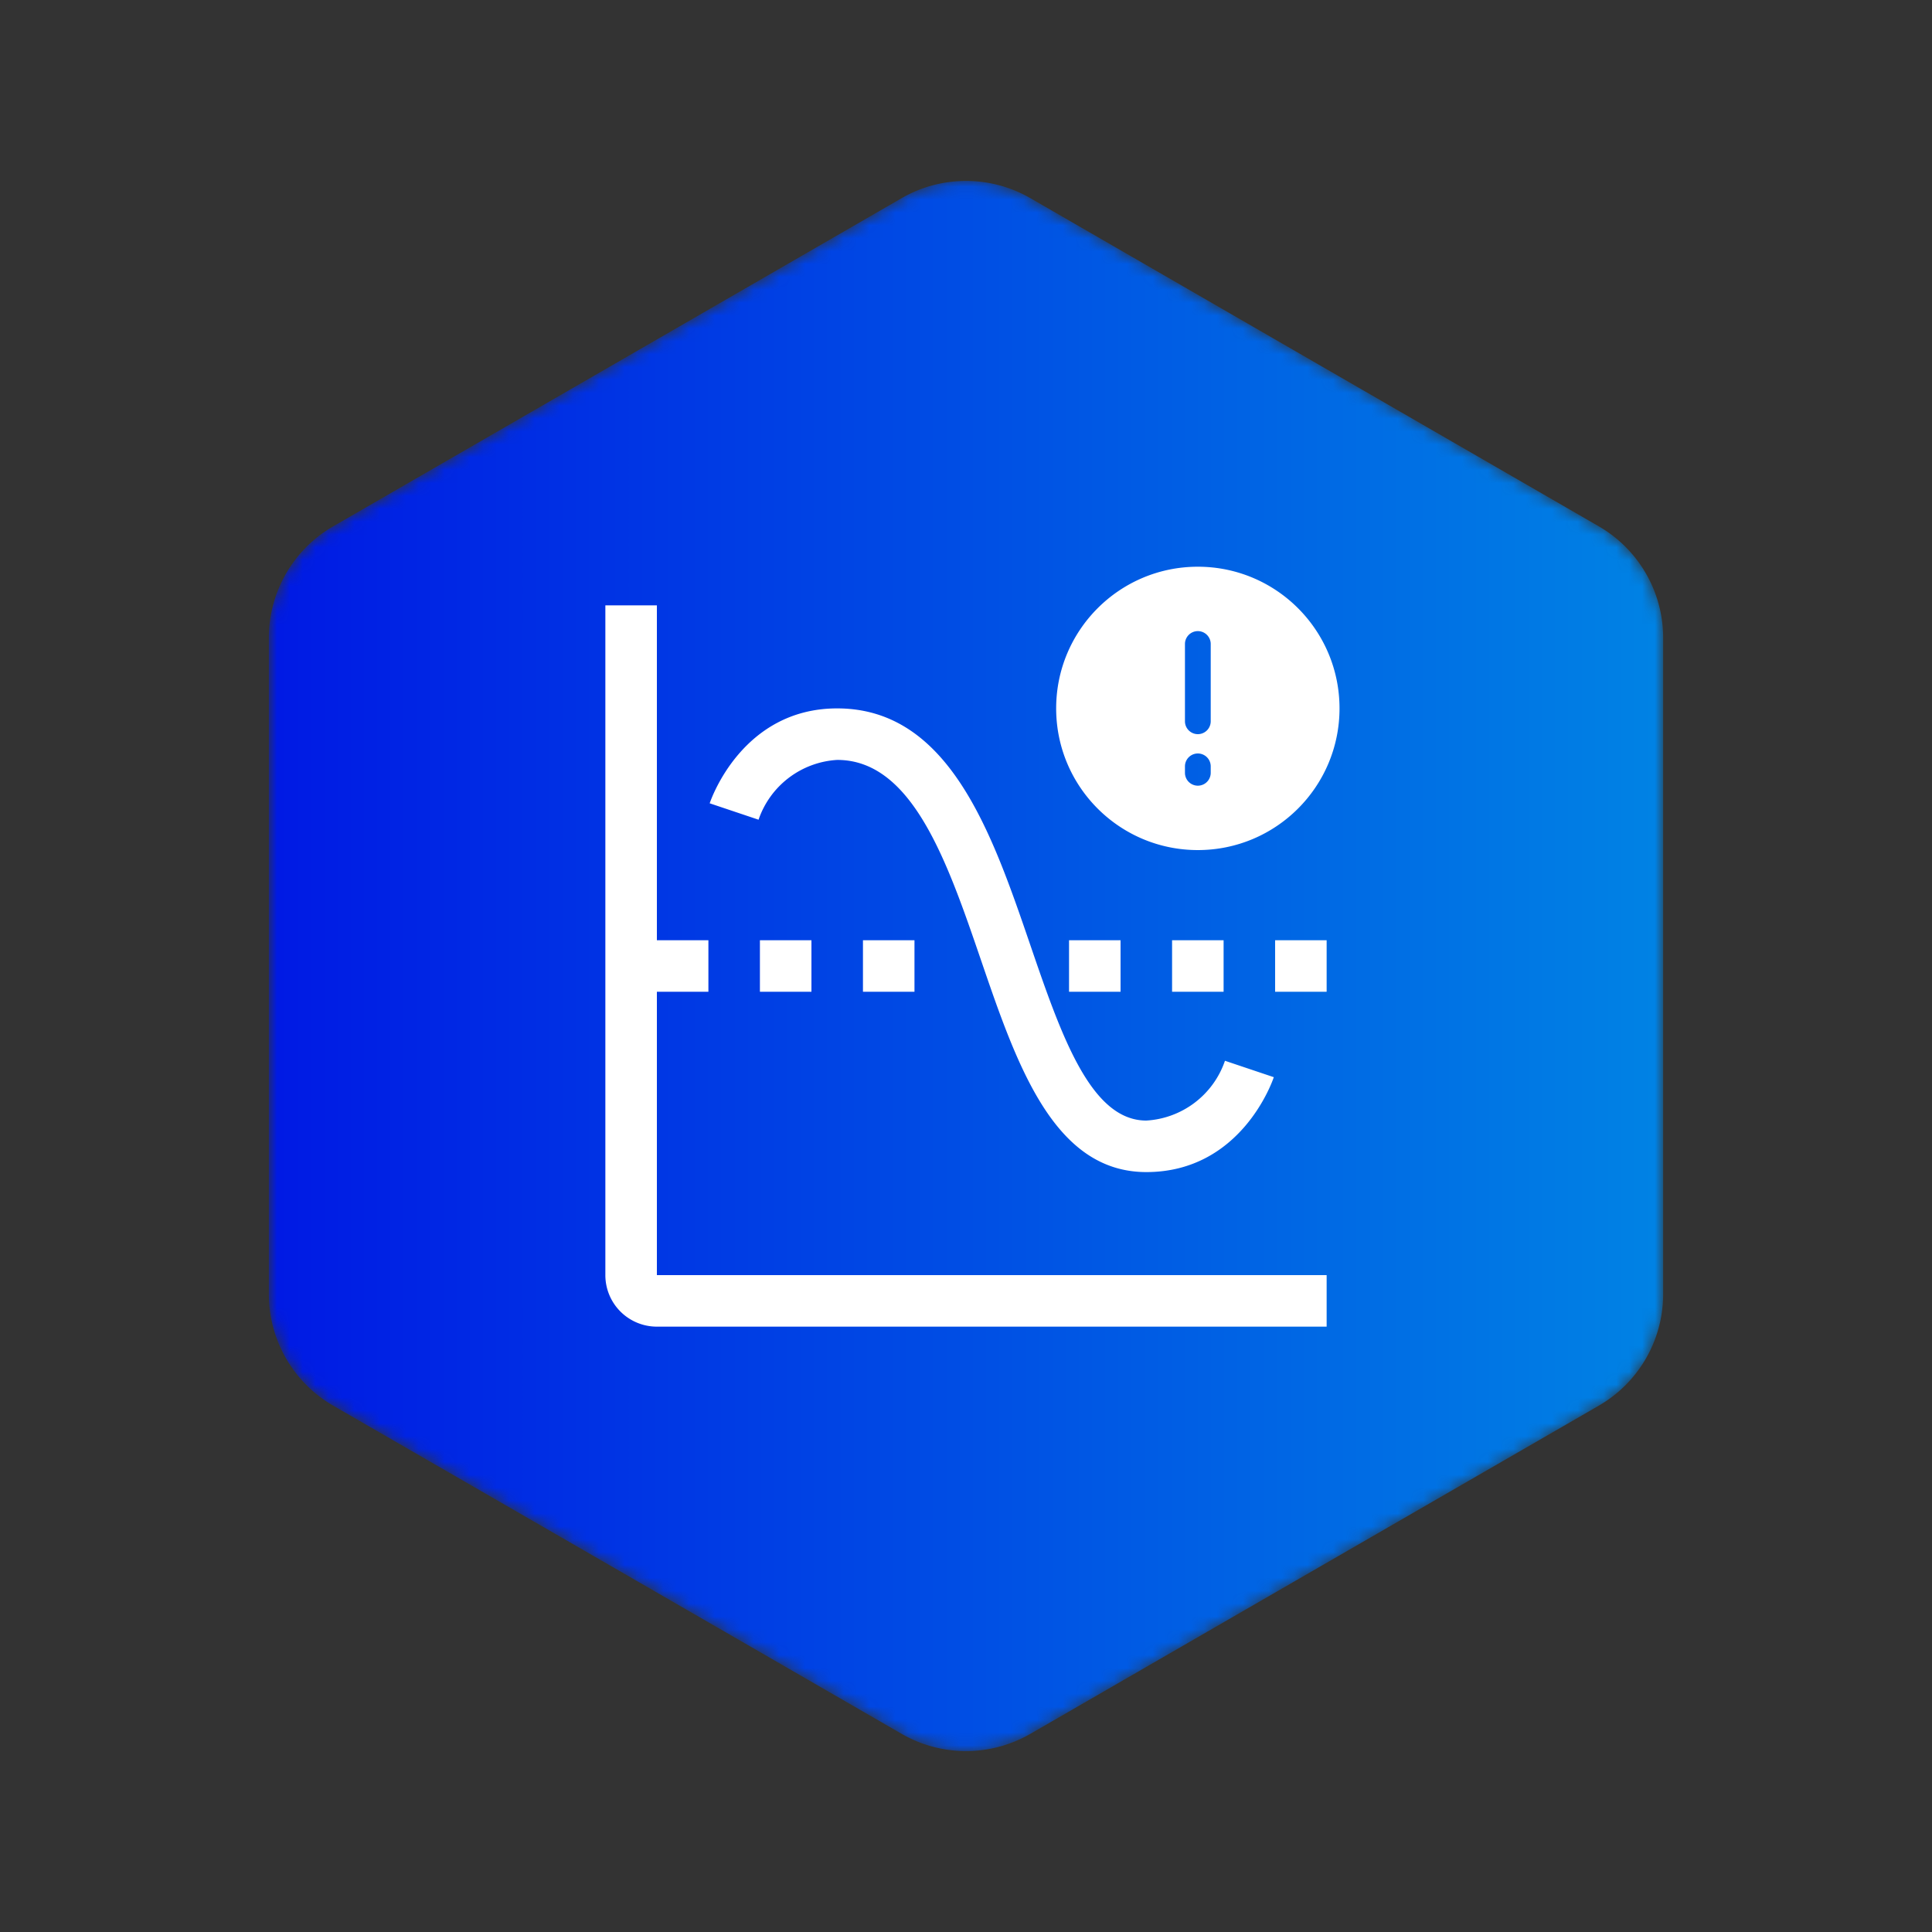 <svg xmlns="http://www.w3.org/2000/svg" width="150" height="150" fill="none" viewBox="0 0 150 150">
  <rect x="0" y="0" width="150" height="150" fill="#333333" stroke="none"/>
  <mask id="a" width="110" height="122" x="20" y="14" maskUnits="userSpaceOnUse" style="mask-type:alpha">
    <path fill="#0084E4" d="M70 15.387a10 10 0 0 1 10 0l44.127 25.476a10 10 0 0 1 5 8.66v50.953c0 3.573-1.906 6.874-5 8.661L80 134.613a9.997 9.997 0 0 1-10 0l-44.127-25.476a10.002 10.002 0 0 1-5-8.661V49.523a10 10 0 0 1 5-8.66L70 15.387Z"/>
  </mask>
  <g mask="url(#a)">
    <path fill="url(#b)" d="M70 15.387a10 10 0 0 1 10 0l44.127 25.476a10 10 0 0 1 5 8.66v50.953c0 3.573-1.906 6.874-5 8.661L80 134.613a9.997 9.997 0 0 1-10 0l-44.127-25.476a10.002 10.002 0 0 1-5-8.661V49.523a10 10 0 0 1 5-8.66L70 15.387Z"/>
  </g>
  <path fill="#fff" fill-rule="evenodd" d="M93 44c-6.075 0-11 4.925-11 11s4.925 11 11 11 11-4.925 11-11-4.925-11-11-11Zm1 6a1 1 0 0 0-2 0v6a1 1 0 0 0 2 0v-6Zm0 9.5a1 1 0 0 0-2 0v.5a1 1 0 0 0 2 0v-.5Z" clip-rule="evenodd"/>
  <path fill="#fff" d="M89 91c-7.2 0-10.06-8.352-12.826-16.428C73.554 66.916 70.84 59 65 59a6.88 6.88 0 0 0-6.106 4.642L55.1 62.368c.102-.3 2.542-7.368 9.9-7.368 8.7 0 12.024 9.71 14.96 18.276C82.378 80.334 84.66 87 89 87a6.88 6.88 0 0 0 6.106-4.642l3.792 1.274c-.1.3-2.54 7.368-9.898 7.368Z"/>
  <path fill="#fff" d="M51 99V77h4v-4h-4V47h-4v52a3.998 3.998 0 0 0 4 4h52v-4H51Z"/>
  <path fill="#fff" d="M59 73h4v4h-4v-4Zm8 0h4v4h-4v-4Zm16 0h4v4h-4v-4Zm8 0h4v4h-4v-4Zm8 0h4v4h-4v-4Z"/>
  <defs>
    <linearGradient id="b" x1="130.5" x2="18.5" y1="75.5" y2="75.5" gradientUnits="userSpaceOnUse">
      <stop stop-color="#0084E4"/>
      <stop offset="1" stop-color="#0017E4"/>
    </linearGradient>
  </defs>
</svg>
